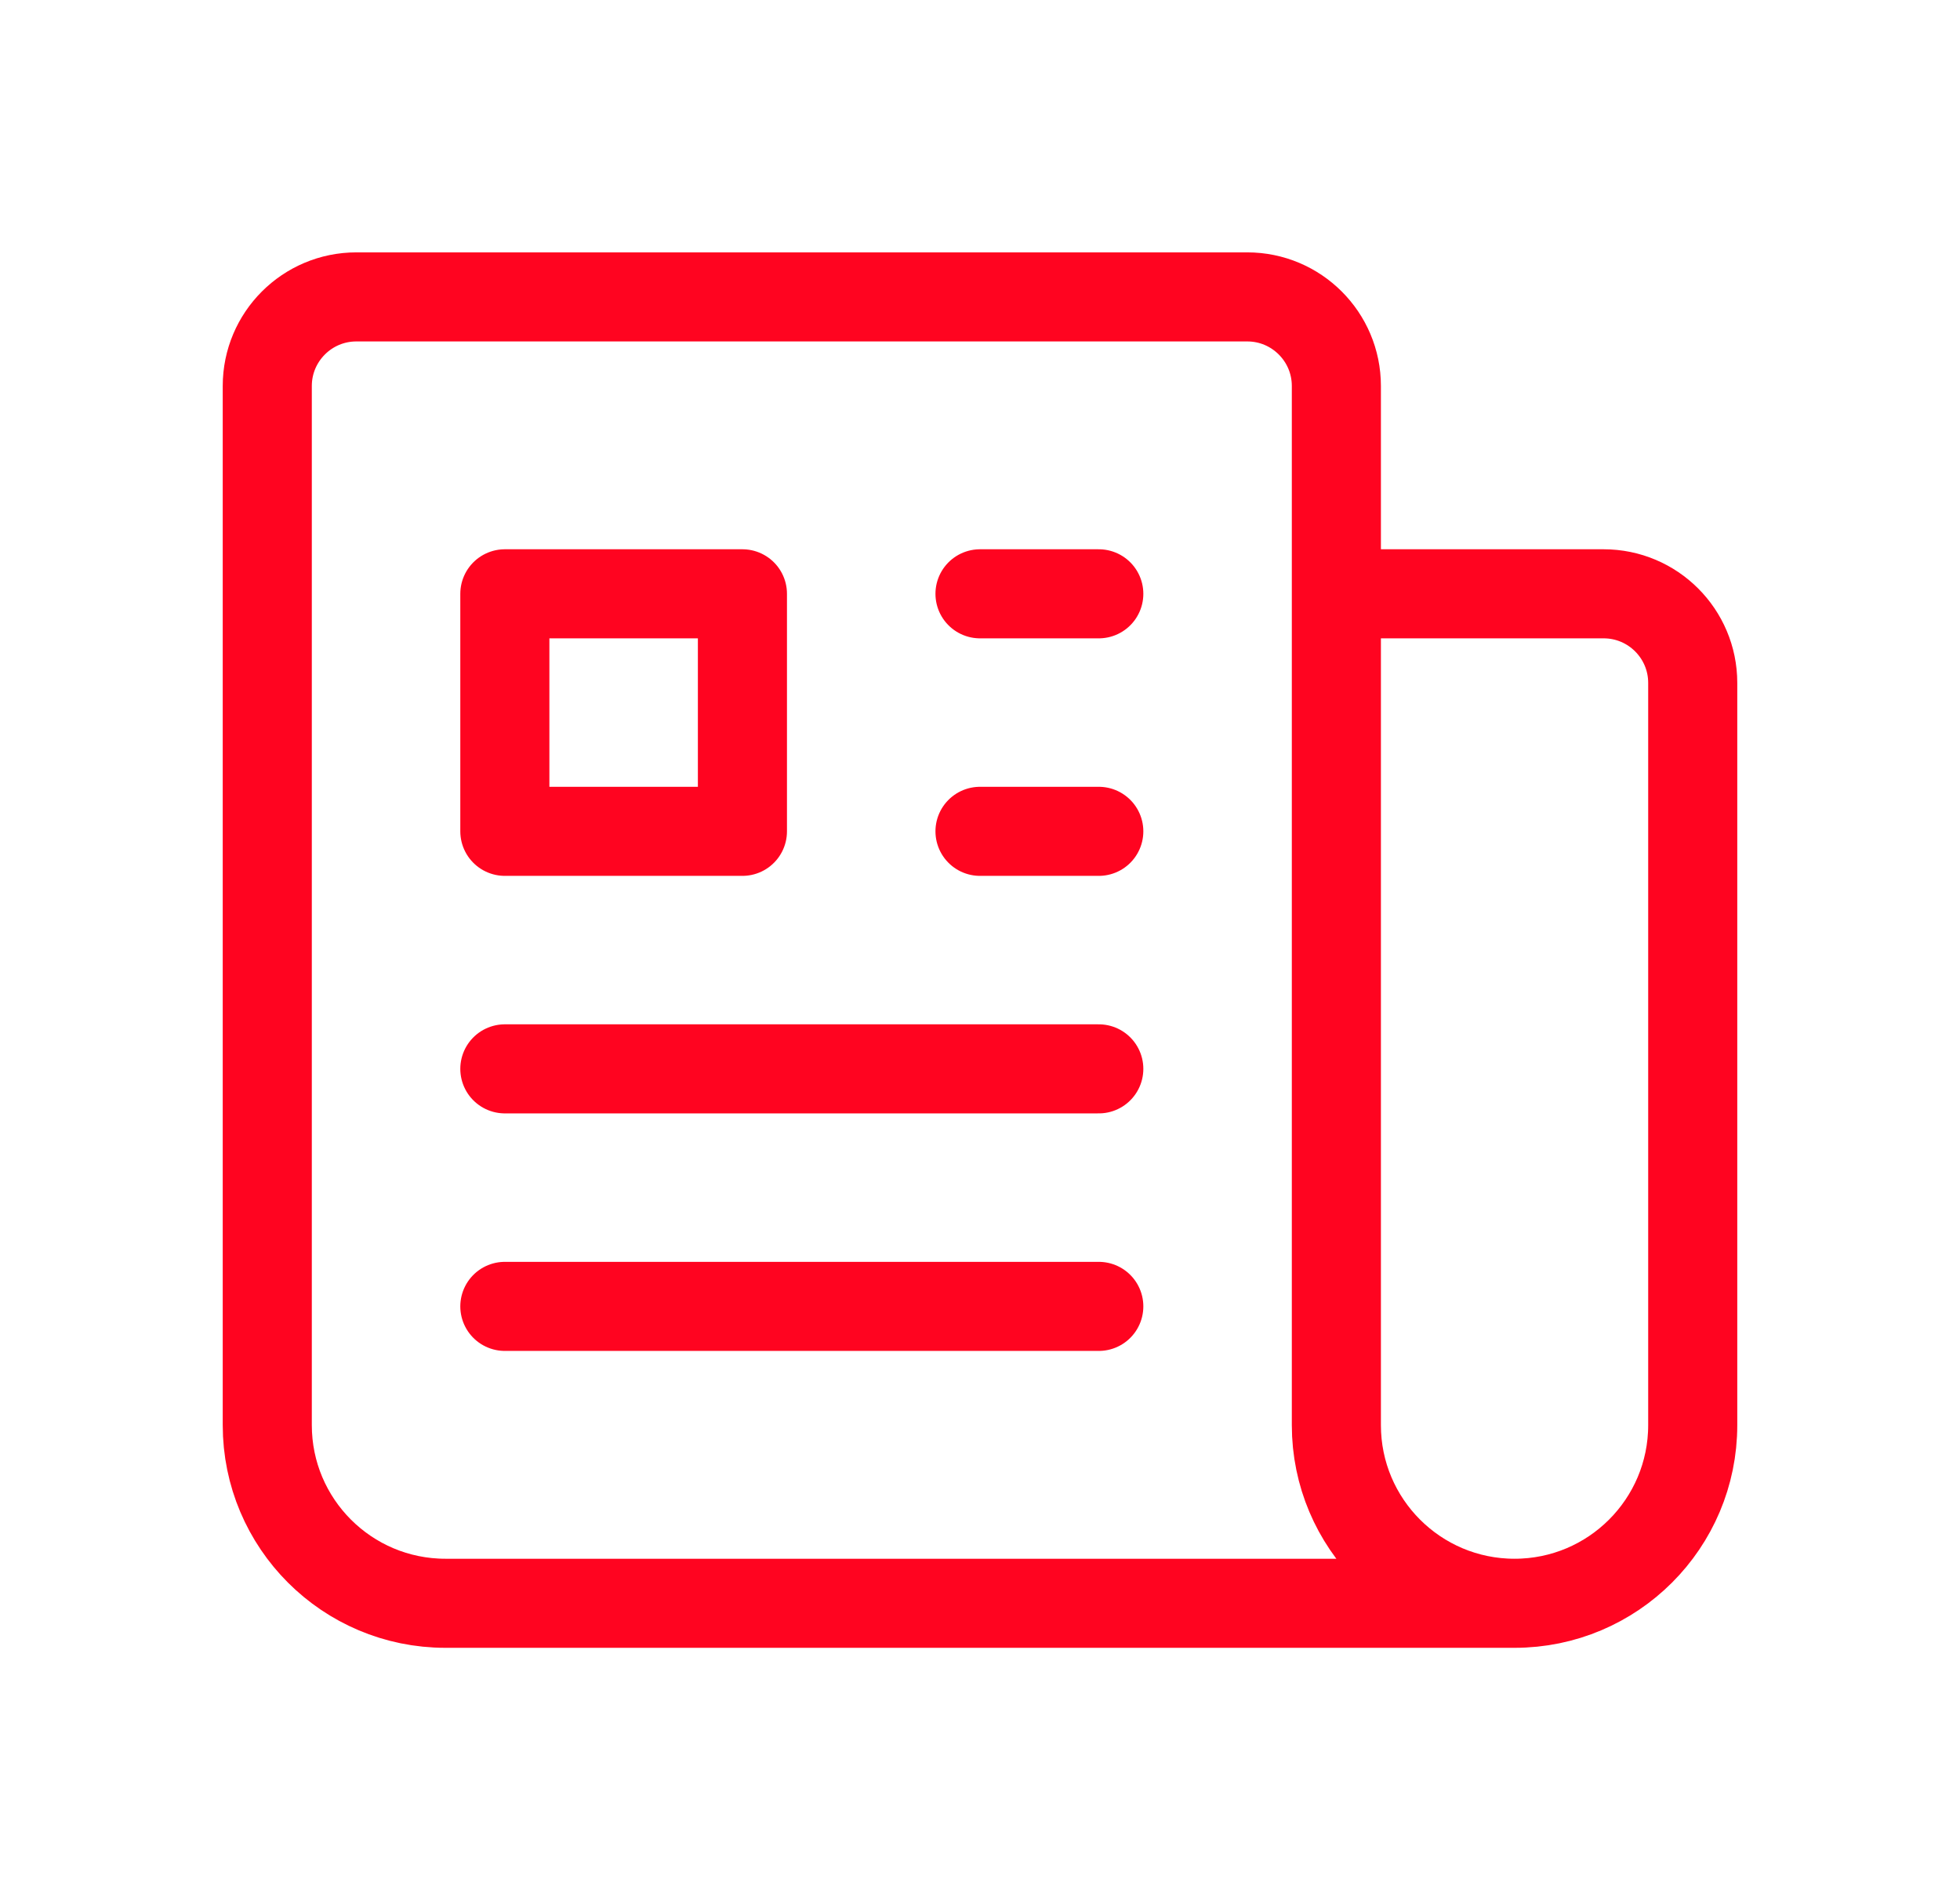 <svg width="33" height="32" viewBox="0 0 33 32" fill="none" xmlns="http://www.w3.org/2000/svg">
<path d="M16.5 10H18.5M16.5 14H18.5M8.5 18H18.5M8.5 22H18.5M22.5 10H27C27.828 10 28.5 10.672 28.5 11.5V24C28.5 25.657 27.157 27 25.5 27M22.5 10V24C22.5 25.657 23.843 27 25.5 27M22.5 10V6.5C22.5 5.672 21.828 5 21 5H6C5.172 5 4.5 5.672 4.5 6.5V24C4.5 25.657 5.843 27 7.5 27H25.5M8.5 10H12.5V14H8.5V10Z" stroke="#FF0420" stroke-width="1.5" stroke-linecap="round" stroke-linejoin="round"/>
</svg>
